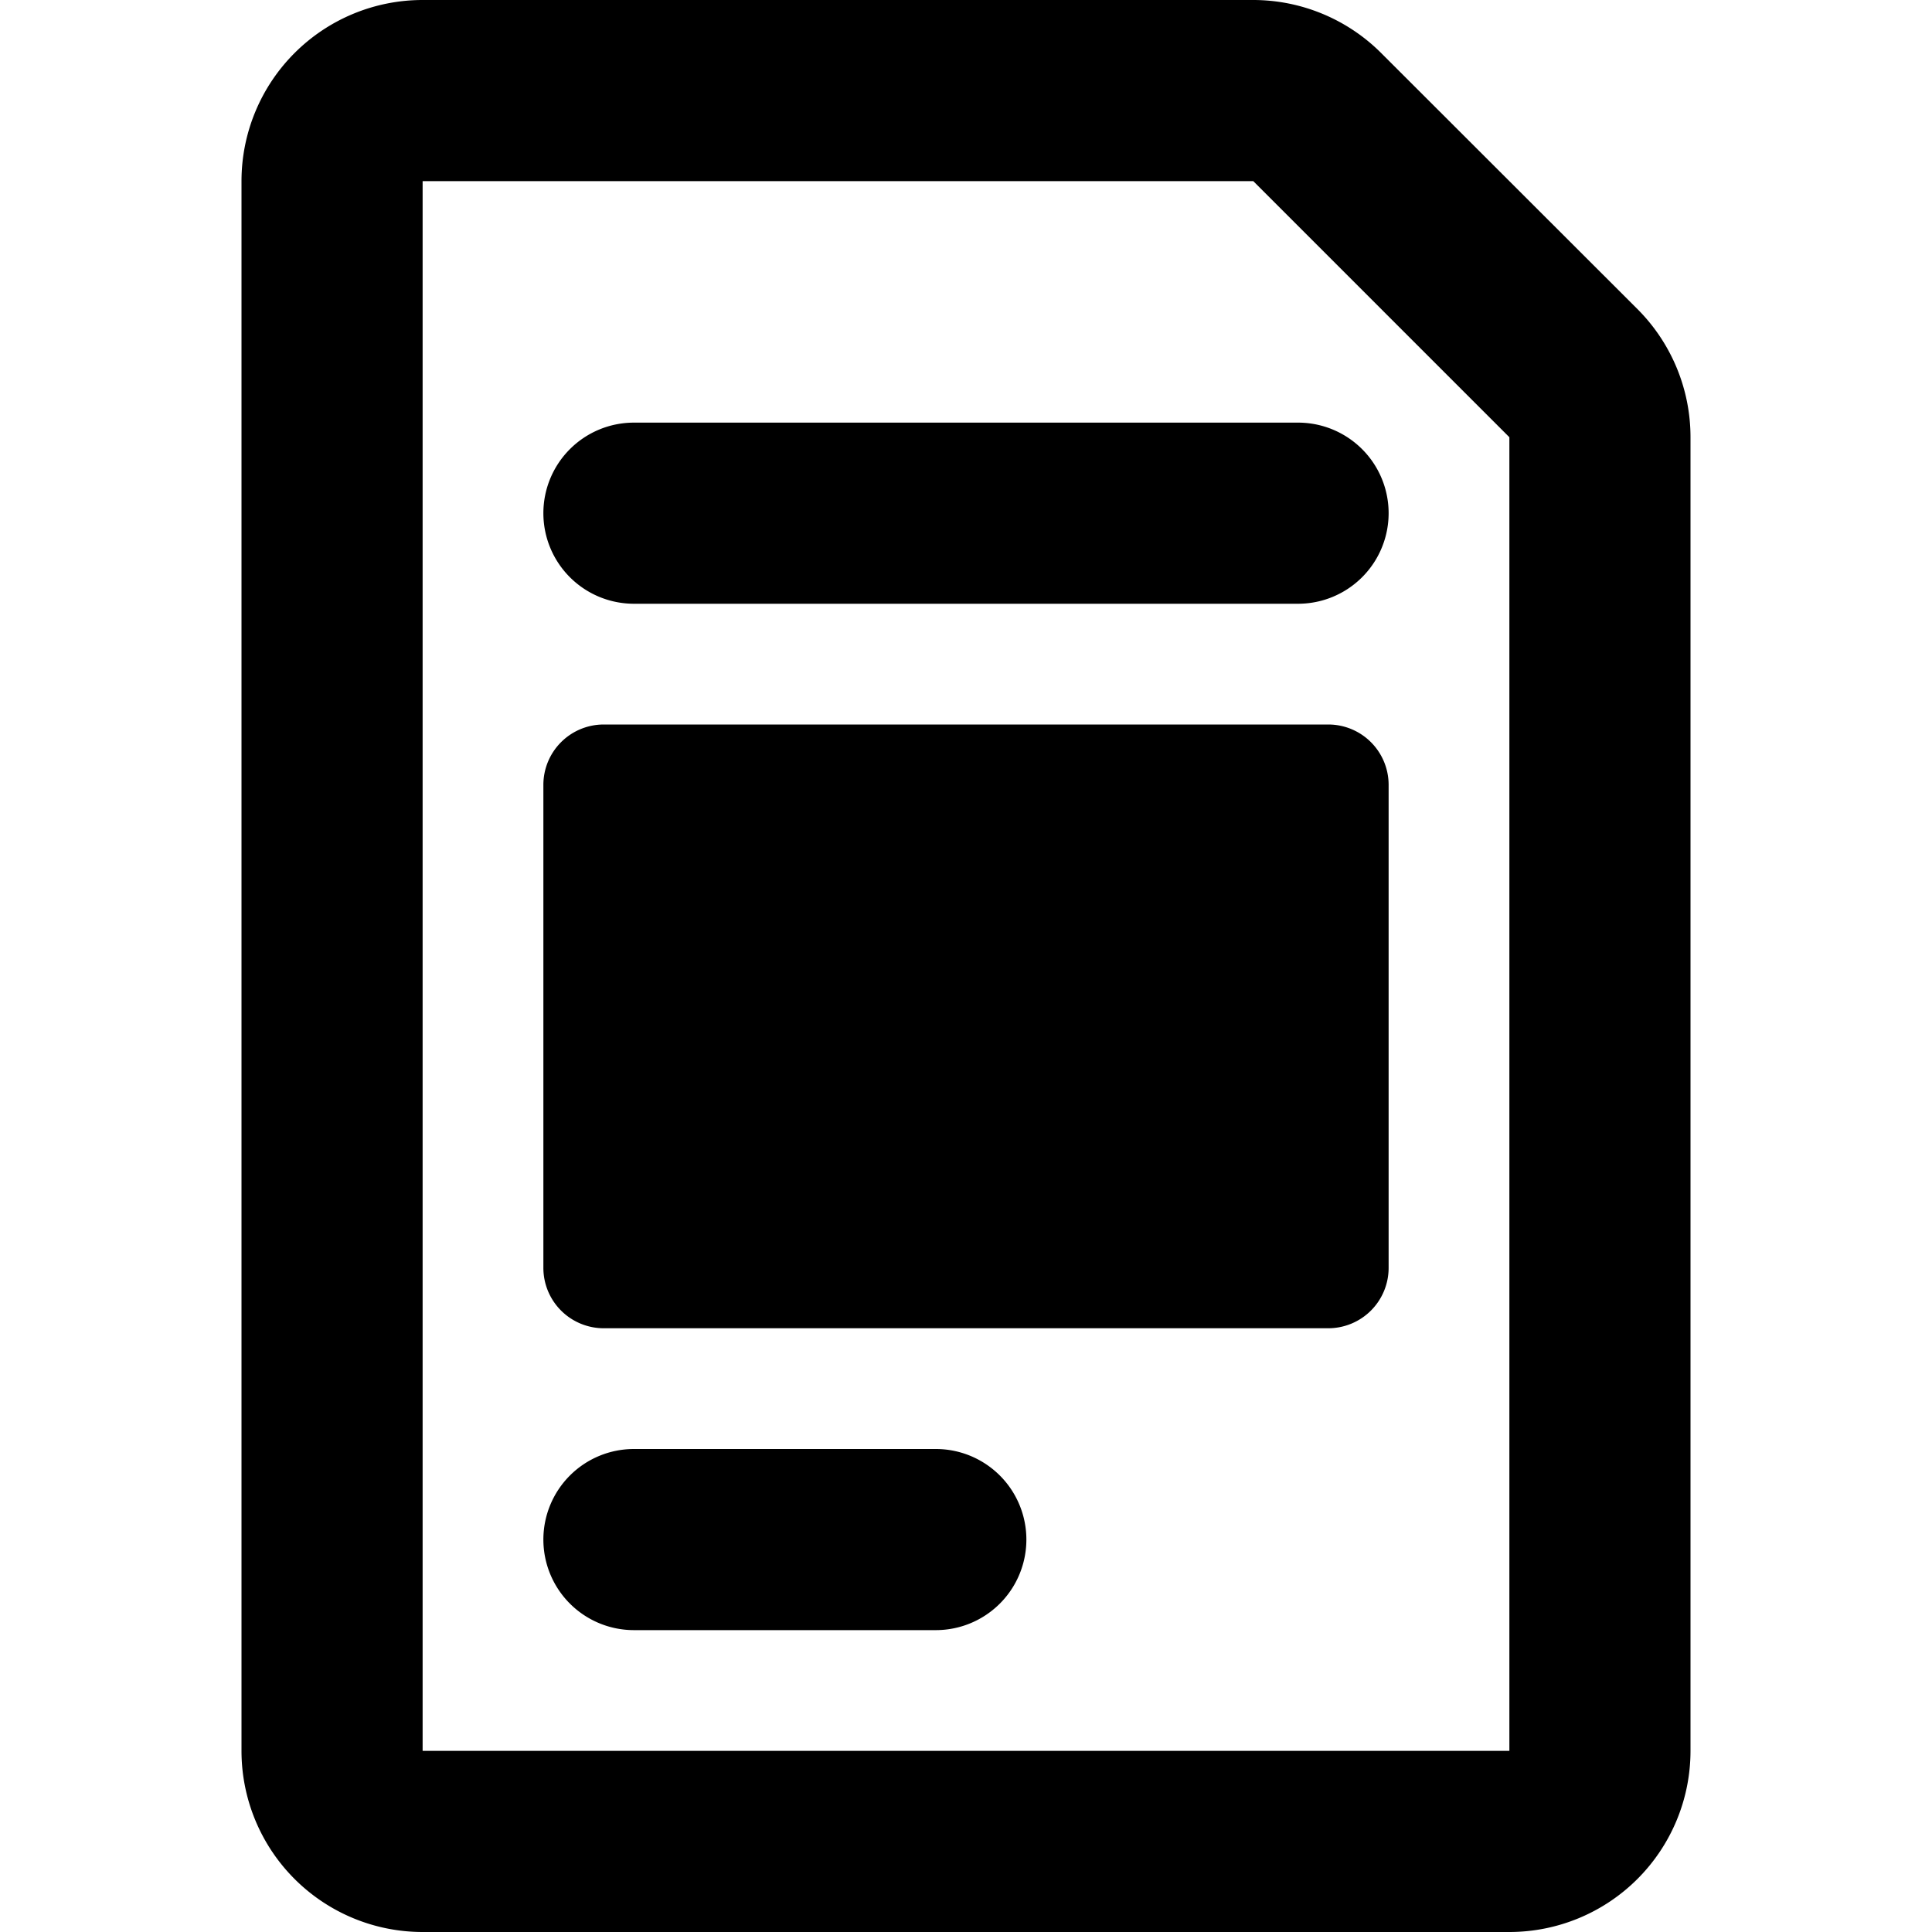 <svg xmlns="http://www.w3.org/2000/svg" class="icon" width="16" height="16" fill="currentColor" viewBox="0 0 16 16"><path fill-rule="evenodd" d="M3.5 14.5h9V3.621L10.379 1.5H3.5v13zm9 1.5h-9A1.5 1.5 0 012 14.5v-13A1.5 1.5 0 013.5 0h6.879a1.5 1.5 0 011.06.44l2.122 2.12A1.5 1.5 0 0114 3.622V14.5a1.5 1.5 0 01-1.5 1.5z" clip-rule="evenodd"/><path d="M4.5 6.5A.5.5 0 015 6h6a.5.5 0 01.5.5v4a.5.5 0 01-.5.5H5a.5.5 0 01-.5-.5v-4zM4.5 4.25a.75.75 0 01.75-.75h5.5a.75.75 0 010 1.5h-5.5a.75.75 0 01-.75-.75zM4.5 12.75a.75.75 0 01.75-.75h2.5a.75.75 0 010 1.5h-2.5a.75.75 0 01-.75-.75z"/></svg>
